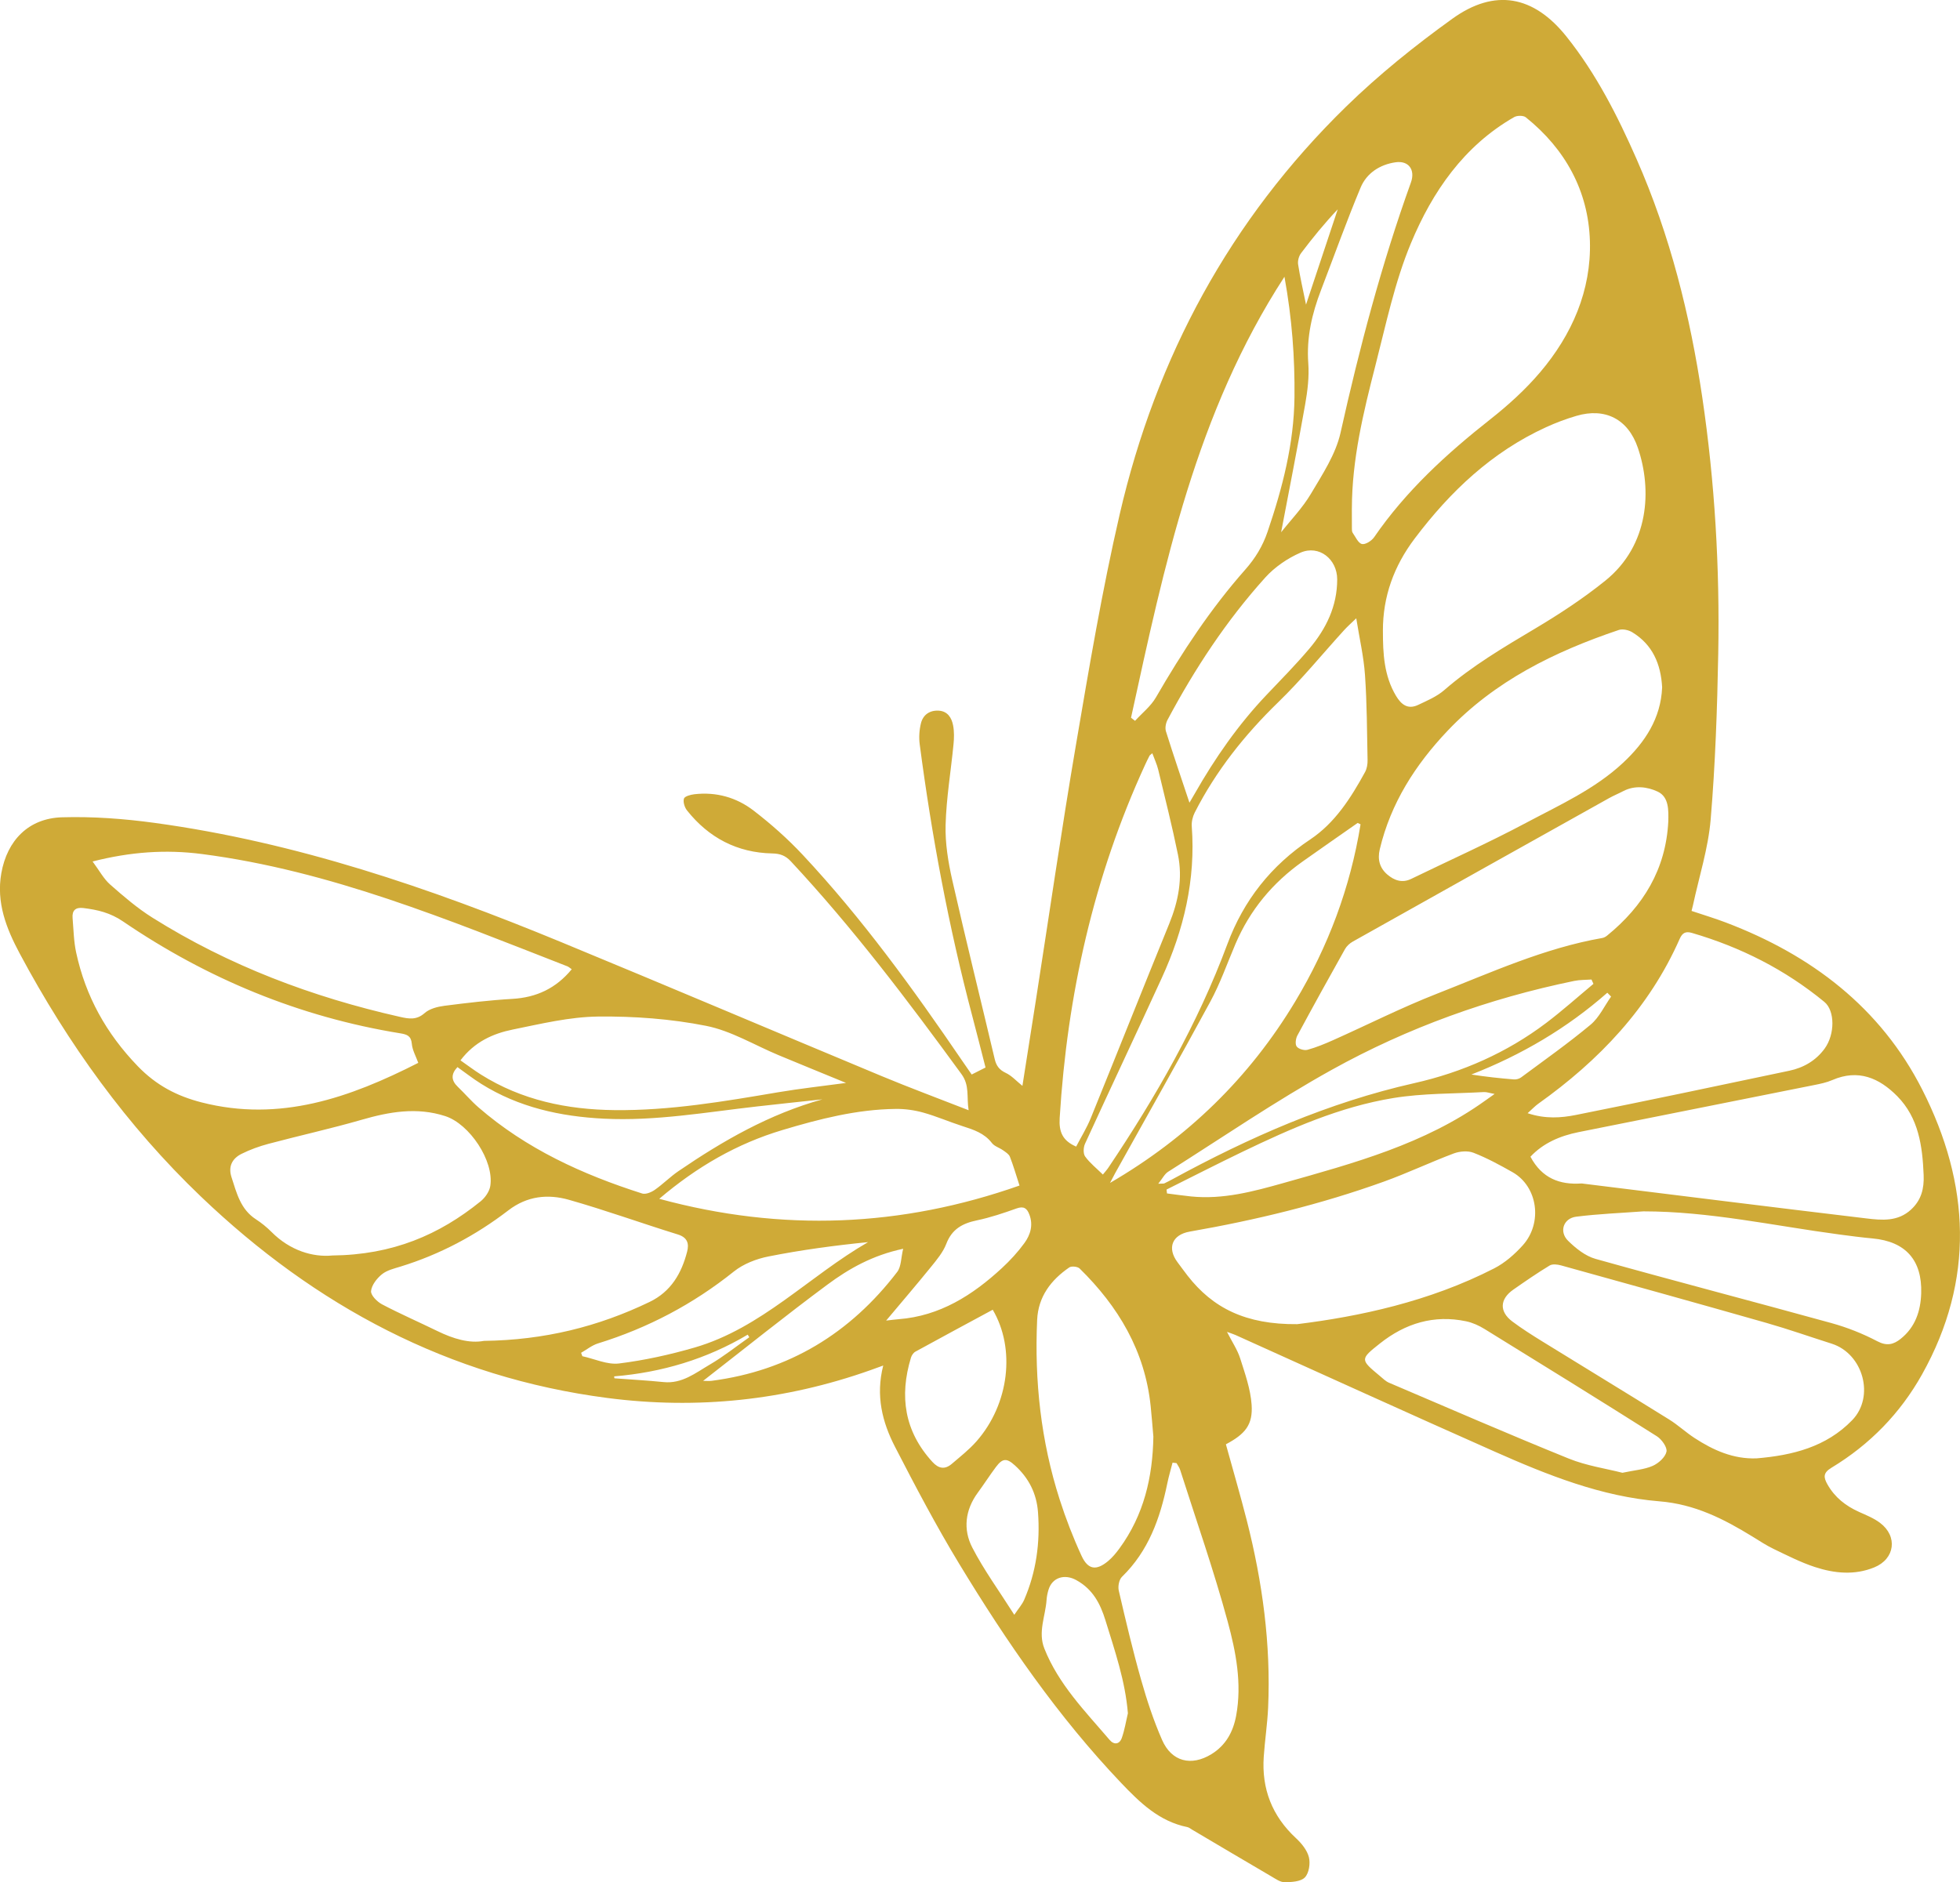 <?xml version="1.0" encoding="UTF-8"?>
<svg id="Layer_2" data-name="Layer 2" xmlns="http://www.w3.org/2000/svg" viewBox="0 0 871.86 837.43">
  <defs>
    <style>
      .cls-1 {
        fill: #cfaa37;
        stroke-width: 0px;
      }
    </style>
  </defs>
  <g id="Layer_1-2" data-name="Layer 1">
    <path class="cls-1" d="m752.46,405.29c5.25,1.76,10.33,3.28,15.26,5.16,37.94,14.42,68.77,37.74,87.36,74.37,21.26,41.89,23.46,84.56-.1,126.67-9.69,17.32-23.26,31.24-40.28,41.52-3.8,2.3-3.59,4.28-1.76,7.5,3.28,5.77,8.14,9.53,14.08,12.2,3.18,1.42,6.51,2.76,9.26,4.83,7.99,6,6.66,16.06-2.57,19.82-8.77,3.58-17.77,2.67-26.44-.18-6.28-2.06-12.26-5.13-18.25-8-3.29-1.58-6.37-3.62-9.49-5.54-12.8-7.86-25.62-14.4-41.42-15.68-25.77-2.09-49.8-11.71-73.28-22.13-38.5-17.07-76.82-34.55-115.22-51.85-.86-.39-1.77-.66-3.81-1.4,2.32,4.56,4.67,8,5.87,11.8,2.14,6.74,4.6,13.63,5.08,20.59.62,8.94-2.82,13.04-11.44,17.63,3.12,11.31,6.44,22.62,9.34,34.03,6.92,27.24,10.7,54.88,9.45,83.06-.33,7.3-1.45,14.57-1.95,21.87-.99,14.34,3.71,26.42,14.34,36.28,2.47,2.29,4.95,5.33,5.74,8.45.71,2.79.05,7.11-1.79,9.01-1.83,1.89-5.9,2.1-8.99,2.13-1.95.02-4.01-1.48-5.87-2.56-11.78-6.89-23.51-13.86-35.26-20.8-.71-.42-1.4-1.01-2.18-1.17-12.5-2.53-21.09-10.89-29.42-19.64-28.07-29.5-51.02-62.83-72.04-97.49-10.26-16.92-19.5-34.48-28.57-52.08-5.63-10.92-8.65-22.67-5.23-36.14-2.42.88-4.04,1.47-5.66,2.05-38.03,13.47-77.05,17.58-117.06,12.38-70.51-9.16-129.86-40.91-180.75-89.57-32.93-31.49-59.18-68.04-80.62-108.13-5.96-11.15-10.52-22.69-8.2-35.79,2.59-14.58,12.11-24.43,26.99-24.86,13.71-.4,27.6.63,41.21,2.49,62.82,8.58,122.29,28.88,180.59,52.94,47.7,19.69,95.19,39.88,142.82,59.72,12.42,5.17,25.04,9.85,38.67,15.18-.97-6.01.54-10.96-3.19-16.08-23.88-32.72-48.26-65.02-75.93-94.7-2.39-2.56-4.82-3.4-8.23-3.47-15.62-.32-28.23-6.97-37.9-19.11-1.08-1.36-1.84-3.76-1.39-5.27.31-1.04,2.93-1.75,4.6-1.95,9.73-1.15,18.77,1.41,26.35,7.24,7.75,5.96,15.17,12.53,21.85,19.67,26.48,28.31,49.13,59.63,70.93,91.6,1.4,2.05,2.81,4.08,4.27,6.18,2.06-1.04,3.82-1.93,6.16-3.11-1.94-7.55-3.87-15.23-5.89-22.88-10.51-39.78-18.04-80.14-23.39-120.92-.4-3.06-.19-6.37.55-9.36.93-3.76,3.86-5.83,7.85-5.62,4,.21,5.82,3.17,6.46,6.58.52,2.74.45,5.67.17,8.46-1.16,11.92-3.18,23.81-3.51,35.75-.23,8.19,1.15,16.6,2.97,24.64,6.02,26.6,12.61,53.07,18.88,79.62.71,2.99,2.06,4.79,4.94,6.14,2.6,1.22,4.67,3.57,7.38,5.75,2.01-12.81,4-25.39,5.97-37.98,5.92-37.97,11.41-76.02,17.87-113.9,5.84-34.25,11.61-68.59,19.43-102.42,16.16-69.92,49.16-131.05,100.7-181.37,14.6-14.25,30.7-27.19,47.27-39.11,18.89-13.6,36.17-10.33,50.75,7.91,13.2,16.51,22.72,35.24,31.19,54.49,14.93,33.9,23.82,69.49,29.24,106.04,5.6,37.82,7.8,75.87,7.1,114.05-.45,24.62-1.31,49.27-3.37,73.79-1.08,12.81-5.13,25.37-7.85,38.04-.16.77-.38,1.53-.65,2.62Zm-151.12-179.16c0,3-.02,6,.02,8.99,0,.66,0,1.45.35,1.94,1.27,1.82,2.43,4.57,4.11,4.98,1.51.37,4.33-1.42,5.44-3.04,14.13-20.56,32.22-37.12,51.69-52.46,7.92-6.24,15.55-13.16,22.07-20.83,14.24-16.74,22.89-36.51,22.21-58.51-.68-22.23-10.93-40.89-28.5-55-1.1-.88-3.86-.86-5.19-.1-22.41,12.84-36.39,33.24-45.92,56.11-7.24,17.38-11.12,36.2-15.84,54.56-5.34,20.78-10.38,41.67-10.43,63.34Zm13.82,54.58c-.01,10.04.47,19.93,5.83,28.9,2.34,3.92,5.31,6.17,9.83,4.02,4.02-1.91,8.31-3.71,11.61-6.58,12.4-10.77,26.39-19.03,40.42-27.38,10.82-6.44,21.45-13.43,31.24-21.32,19.59-15.81,20.81-40.56,14.47-59.12-4.37-12.81-14.58-17.95-27.31-14.21-4.61,1.35-9.16,3.06-13.53,5.06-24.08,11.02-42.6,28.57-58.39,49.48-9.27,12.28-14.21,25.79-14.18,41.14Zm-11.87-5.61c-2.33,2.26-3.94,3.66-5.36,5.23-9.74,10.7-18.91,21.98-29.28,32.04-14.98,14.54-27.73,30.56-37.2,49.15-.93,1.82-1.47,4.14-1.32,6.17,1.76,23.7-3.53,46-13.32,67.37-11.29,24.66-22.88,49.18-34.17,73.83-.73,1.6-.86,4.39.06,5.66,2.1,2.91,5.03,5.21,7.89,8.03.91-1.14,1.78-2.08,2.49-3.14,21.02-31.33,39.7-63.9,52.9-99.42,7.23-19.44,19.41-34.9,36.88-46.56,10.96-7.31,18.08-18.49,24.36-29.97.83-1.53,1.15-3.53,1.11-5.31-.25-12.63-.27-25.29-1.15-37.89-.57-8.2-2.47-16.31-3.88-25.18ZM41.19,383.29c2.99,4.01,4.89,7.68,7.78,10.23,5.97,5.26,12.09,10.52,18.8,14.74,34.02,21.36,71.04,35.35,110.14,44.16,4.04.91,7.39,1.49,11-1.7,2.19-1.93,5.71-2.82,8.75-3.22,10.05-1.29,20.13-2.49,30.24-3.08,10.77-.62,19.45-4.71,26.42-13.18-.86-.59-1.34-1.07-1.93-1.3-52.94-20.64-105.48-42.56-162.51-49.96-16.07-2.09-31.8-1-48.7,3.31Zm535.87,205.85c27.32-3.38,58.63-9.95,87.61-24.83,4.76-2.44,9.1-6.25,12.71-10.26,8.94-9.96,6.67-26.15-4.56-32.52-5.63-3.19-11.37-6.31-17.38-8.65-2.55-.99-6.17-.67-8.83.33-10.42,3.92-20.52,8.73-30.99,12.5-28.08,10.12-57,17.12-86.38,22.25-7.86,1.37-10.19,7.31-5.44,13.64,1.5,2,2.96,4.03,4.49,6,11.17,14.31,25.74,21.76,48.77,21.54Zm204.31,59.71c15.9-1.33,30.98-5.04,42.54-17,10.17-10.51,4.86-29.58-9.14-34.03-9.68-3.07-19.26-6.46-29.02-9.24-30.4-8.67-60.87-17.13-91.33-25.58-1.61-.45-3.84-.72-5.11.05-5.52,3.34-10.84,7.03-16.14,10.72-6.08,4.24-6.31,9.79-.42,14.2,4.26,3.19,8.77,6.04,13.3,8.84,18.79,11.6,37.66,23.07,56.41,34.73,3.95,2.45,7.4,5.7,11.3,8.24,8.35,5.44,17.24,9.45,27.6,9.07Zm-39.27-283.26c.13-5.16.3-11.03-4.72-13.39-4.53-2.13-10.14-2.91-15.28-.23-2.06,1.08-4.23,1.96-6.26,3.09-38.05,21.26-76.09,42.54-114.1,63.88-1.37.77-2.71,2-3.47,3.36-7.15,12.75-14.23,25.54-21.16,38.41-.74,1.37-1.07,3.87-.31,4.9.83,1.12,3.36,1.86,4.79,1.47,3.98-1.09,7.85-2.7,11.63-4.39,15.33-6.85,30.36-14.46,45.98-20.57,24.09-9.44,47.77-20.29,73.55-24.79.77-.13,1.56-.59,2.18-1.1,16.1-13.11,26.07-29.51,27.17-50.63Zm-61.31,149.06c5.11,9.59,13.01,12.55,22.65,11.9.33-.02.66.06.99.1,41.93,5.18,83.86,10.44,125.81,15.45,6.87.82,13.98,1.5,19.87-3.96,4.58-4.24,5.82-9.35,5.58-15.33-.53-12.88-2.21-25.43-11.75-35.1-8-8.1-17.36-12.17-28.88-7.17-2.56,1.11-5.4,1.69-8.17,2.24-34.89,7-69.79,13.93-104.68,20.92-8.31,1.67-15.83,4.93-21.43,10.95Zm58.58-208.79c-.57-10.43-4.25-19.04-13.28-24.55-1.63-1-4.27-1.6-5.99-1.03-28.53,9.62-55.14,22.66-76.21,44.89-14.29,15.08-25.25,32.16-30.13,52.69-1.08,4.53-.04,8.33,3.38,11.25,3.03,2.58,6.55,3.89,10.59,1.93,17.06-8.29,34.4-16.04,51.12-24.95,14.93-7.95,30.58-14.97,43.17-26.74,9.76-9.13,16.77-19.78,17.34-33.49ZM186.06,472.89c-1.02-2.87-2.62-5.61-2.87-8.47-.32-3.58-2.17-4.19-5.11-4.67-44.89-7.29-85.94-24.29-123.42-49.83-5.6-3.82-11.3-5.15-17.58-5.92-3.46-.42-5.08,1.05-4.79,4.46.43,5.13.51,10.35,1.59,15.35,4.2,19.47,13.39,36.02,27.39,50.54,8.23,8.54,17.44,13.32,28.42,16.13,34.8,8.9,65.91-2.09,96.37-17.6Zm29.19,123.69c26.89-.34,50.89-6.33,73.71-17.33,9.49-4.57,14.22-12.7,16.7-22.4.89-3.47.22-6.26-4.12-7.61-16.2-5.01-32.17-10.8-48.48-15.43-9.32-2.64-18.56-1.73-26.92,4.69-14.49,11.13-30.46,19.63-48.01,25.03-2.85.88-6.02,1.62-8.24,3.42-2.26,1.83-4.56,4.78-4.84,7.46-.19,1.82,2.67,4.74,4.85,5.89,8.09,4.26,16.49,7.92,24.71,11.93,7.02,3.43,14.24,5.58,20.63,4.35Zm464.27-101.3c7.91,2.64,14.92,2.1,21.61.76,31.64-6.32,63.22-12.99,94.79-19.65,6.35-1.34,11.85-4.51,15.73-9.85,4.63-6.36,4.61-16.87-.11-20.76-17.47-14.38-37.25-24.38-58.94-30.71-2.77-.81-4.23-.05-5.41,2.6-13.59,30.8-35.89,54.15-62.95,73.42-1.4,1-2.59,2.29-4.72,4.19Zm-226.01,32.2c-1.54-4.73-2.72-8.85-4.28-12.83-.46-1.18-1.91-2.06-3.05-2.87-1.61-1.15-3.83-1.75-4.95-3.23-3.38-4.41-8.17-5.93-13.1-7.52-5.86-1.89-11.54-4.37-17.45-6.02-3.92-1.09-8.13-1.68-12.2-1.63-17.32.19-33.9,4.45-50.38,9.38-20.27,6.06-38.07,16.34-54.85,30.61,54.73,14.87,107.81,12.56,160.26-5.9Zm-305.82,31.11c27.06-.25,47.73-9.24,66.08-24.08,2.02-1.63,3.95-4.39,4.33-6.87,1.74-11.15-9.24-27.57-20.04-31.06-12.65-4.1-24.83-1.94-37.19,1.63-13.69,3.95-27.63,7.02-41.41,10.69-4.13,1.1-8.23,2.58-12.04,4.48-4.13,2.07-6,5.61-4.43,10.4,2.28,6.99,3.98,14.24,10.8,18.67,2.5,1.62,4.87,3.54,6.97,5.65,8.34,8.4,18.5,11.28,26.93,10.5Zm355.42-239.26c.6.46,1.19.92,1.79,1.38,3.13-3.45,7-6.47,9.28-10.41,11.61-20.1,24.33-39.43,39.71-56.83,4.52-5.12,7.78-10.48,9.96-16.89,6.63-19.47,11.75-39.2,11.97-59.92.18-17.45-1.07-34.8-4.46-53.53-39.41,60.69-53.46,128.58-68.25,196.21Zm227.81,219.63c-9.94.74-19.92,1.12-29.8,2.37-5.68.72-7.7,6.67-3.61,10.7,3.44,3.39,7.72,6.81,12.23,8.07,34.91,9.78,70,18.92,104.95,28.57,7.01,1.94,13.94,4.69,20.37,8.07,4.25,2.24,7.22,1.48,10.4-1.06,6.48-5.17,8.88-12.3,9.14-20.26.47-14.77-6.96-23.05-21.57-24.41-4.97-.46-9.92-1.11-14.87-1.77-28.99-3.85-57.7-10.29-87.24-10.29Zm-217.88,100.1c-.39-4.47-.73-8.95-1.19-13.42-2.53-24.54-14.35-44.34-31.6-61.26-.9-.88-3.61-1.17-4.61-.48-8.19,5.62-13.83,13.06-14.29,23.37-1.22,27.17,1.69,53.89,10.01,79.85,2.73,8.53,5.99,16.95,9.74,25.09,2.88,6.25,6.61,6.7,11.86,2.3,1.89-1.58,3.51-3.56,4.98-5.56,10.87-14.84,14.84-31.77,15.11-49.88Zm-308.21-167.29c3.36,2.34,6.13,4.46,9.07,6.3,18.17,11.43,38.33,15.61,59.47,15.84,24.57.27,48.68-3.86,72.8-7.95,9.68-1.64,19.45-2.7,30.18-4.15-10.63-4.37-20.31-8.31-29.97-12.33-10.75-4.47-21.11-10.86-32.3-13.07-15.71-3.11-32.04-4.31-48.08-4.13-12.65.15-25.35,3.23-37.87,5.77-8.84,1.79-17.07,5.48-23.3,13.72Zm400.38-105.02c-.43-.2-.87-.4-1.3-.6-8.16,5.71-16.34,11.39-24.47,17.15-13.35,9.46-23.44,21.6-29.88,36.7-3.65,8.57-6.74,17.45-11.16,25.61-13.85,25.6-28.2,50.92-42.35,76.35-.79,1.43-1.52,2.89-2.28,4.34,34.53-20.09,62.03-46.84,82.39-80.73,14.69-24.45,24.5-50.7,29.05-78.81Zm116.45,288.52c5.49-1.17,9.78-1.45,13.48-3.07,2.59-1.13,5.6-3.82,6.15-6.31.43-1.93-2.11-5.5-4.27-6.87-25.44-16.09-51.03-31.93-76.66-47.73-2.5-1.54-5.35-2.83-8.21-3.43-14.31-3-27.01.91-38.27,9.83-8.95,7.09-8.88,7.18,0,14.57,1.26,1.05,2.49,2.3,3.97,2.93,26.61,11.35,53.15,22.89,79.96,33.75,7.89,3.2,16.58,4.45,23.86,6.32Zm-242.97-145.11c2.18-4.21,4.73-8.31,6.52-12.71,11.71-28.8,23.16-57.69,34.9-86.48,4.06-9.97,6.03-20.16,3.88-30.71-2.58-12.66-5.75-25.2-8.77-37.77-.59-2.44-1.7-4.76-2.64-7.36-.78.68-1.11.85-1.24,1.11-.69,1.33-1.35,2.67-1.97,4.03-22.93,49.9-34.63,102.48-38,157.13-.39,6.26,1.33,10.13,7.34,12.75Zm44.66,140.8c-.59-.07-1.18-.13-1.77-.2-.79,3.08-1.7,6.14-2.34,9.26-3.21,15.56-8.38,30.09-20.17,41.54-1.29,1.26-1.85,4.27-1.41,6.15,3.08,13.27,6.21,26.55,9.93,39.65,2.58,9.09,5.56,18.16,9.35,26.8,4.22,9.64,12.97,11.81,21.95,6.29,6.36-3.91,9.64-9.89,10.98-17.09,2.65-14.32-.1-28.41-3.77-41.93-6.17-22.75-13.99-45.05-21.16-67.52-.33-1.05-1.05-1.97-1.59-2.95Zm5.75-293.83c.74-1.27,1.56-2.65,2.36-4.04,9.02-15.83,19.36-30.7,31.95-43.94,6.42-6.76,12.99-13.41,19-20.52,7.46-8.84,12.42-18.88,12.41-30.86,0-9-8.07-15.48-16.33-11.88-5.77,2.51-11.47,6.41-15.67,11.07-17.25,19.14-31.34,40.56-43.45,63.28-.78,1.45-1.2,3.62-.73,5.13,3.31,10.58,6.9,21.06,10.46,31.76Zm40.78-120.32c4.2-5.33,9.51-10.79,13.28-17.16,5.12-8.65,11.02-17.56,13.15-27.13,8.4-37.71,18.22-74.95,31.3-111.32,2.03-5.64-.99-9.86-6.88-8.99-6.96,1.02-12.82,4.83-15.49,11.23-6.28,15.02-11.76,30.38-17.6,45.59-4.03,10.5-6.53,21.14-5.68,32.6.45,6.06-.34,12.34-1.4,18.37-3.37,19.09-7.13,38.11-10.68,56.81Zm138.93,200.93c-.29-.64-.58-1.29-.87-1.93-2.55.19-5.16.1-7.65.61-37.91,7.8-74.09,20.8-107.83,39.53-24.98,13.87-48.65,30.09-72.84,45.38-1.56.98-2.49,2.96-4.4,5.33,2.05-.1,2.42-.02,2.69-.15,1.2-.57,2.38-1.18,3.55-1.81,34.16-18.62,69.45-34.18,107.68-42.8,21.23-4.79,41.12-13.52,58.65-26.78,7.24-5.48,14.03-11.57,21.02-17.39Zm-342.94,51.37c-9.71,1.05-19.42,2.07-29.13,3.17-22.64,2.56-45.17,6.58-68.09,5.44-19.37-.96-37.92-5.04-54.6-15.5-3.63-2.27-7.01-4.93-10.57-7.45-2.96,3.17-2.79,5.94.16,8.77,3.12,2.99,5.94,6.32,9.2,9.15,21.26,18.45,46.29,29.87,72.81,38.32,1.56.5,4.05-.54,5.59-1.61,3.68-2.56,6.86-5.83,10.56-8.35,19.84-13.55,40.52-25.41,64.08-31.95Zm153.04,40.14l.2,1.73c3.57.45,7.13.98,10.71,1.34,14.24,1.43,27.71-2.2,41.22-6.01,31.27-8.83,62.66-17.27,89.61-36.62,1.14-.82,2.29-1.62,4.19-2.97-2.25-.41-3.54-.91-4.8-.84-13.44.75-27.06.5-40.28,2.66-23.66,3.87-45.53,13.55-67.03,23.89-11.34,5.46-22.55,11.2-33.82,16.82Zm-77.31,53.47c-11.65,6.29-23.05,12.42-34.4,18.65-.89.49-1.67,1.65-1.98,2.66-5.22,17.18-2.91,32.8,9.54,46.4,2.78,3.04,5.56,3.48,8.62.87,3.78-3.23,7.76-6.35,11.02-10.07,14.52-16.54,17.42-41.15,7.19-58.51Zm-183.11,19.16c.18.51.37,1.02.55,1.52,5.46,1.18,11.11,3.88,16.34,3.23,11.3-1.41,22.58-3.89,33.54-7.07,29.78-8.64,50.97-31.79,77.23-46.92-14.94,1.49-29.72,3.48-44.31,6.38-5.39,1.07-11.15,3.3-15.39,6.69-18.18,14.56-38.28,25.14-60.48,32.01-2.67.83-4.99,2.75-7.48,4.16Zm243.23,160.44c-1.17-14.48-5.82-27.85-9.97-41.35-2.32-7.53-5.65-13.92-13.04-17.98-5.04-2.77-10.67-1.3-12.35,4.45-.42,1.43-.72,2.92-.82,4.4-.49,7.19-3.9,14.26-.99,21.6,6.32,15.96,18.19,27.96,29.04,40.68,1.98,2.32,4.4,1.99,5.42-.89,1.25-3.52,1.83-7.27,2.7-10.92Zm-188.96-147.96c1.23,0,2.57.15,3.87-.02,34.34-4.48,61.6-21.16,82.48-48.45,1.8-2.35,1.65-6.2,2.64-10.29-13.62,2.9-24.11,8.84-33.68,15.94-18.68,13.85-36.81,28.44-55.3,42.82Zm138.42,104.1c1.96-2.92,3.52-4.64,4.39-6.66,5.38-12.44,7.16-25.46,6.16-38.96-.62-8.41-4.12-15.27-10.29-20.87-3.65-3.32-5.48-3.22-8.44.74-2.78,3.72-5.29,7.65-8.04,11.39-5.64,7.68-6.64,16.34-2.47,24.42,5.15,9.98,11.86,19.16,18.69,29.93Zm-57.02-130.91c2.24-.25,3.87-.49,5.51-.61,18.41-1.41,32.96-10.69,46.04-22.78,3.64-3.37,7.06-7.09,9.97-11.09,2.68-3.68,4-8.02,2.2-12.72-1.07-2.78-2.48-3.83-5.66-2.7-5.79,2.06-11.66,4.05-17.65,5.3-6.42,1.34-11.12,3.87-13.63,10.44-1.45,3.78-4.27,7.14-6.88,10.36-6.35,7.85-12.94,15.51-19.89,23.81Zm322.49-144.16c-.56-.57-1.12-1.14-1.67-1.71-17.96,15.81-38.24,27.7-60.47,36.39,6.42,1,12.64,1.67,18.88,2.18,1.06.09,2.38-.26,3.23-.89,10.39-7.71,20.98-15.18,30.9-23.45,3.85-3.21,6.14-8.29,9.14-12.52Zm-443.46,168.98c.07.48.09.86.13.86,7.29.56,14.6.94,21.87,1.68,8.21.83,14.22-4.09,20.56-7.79,6.13-3.57,11.72-8.07,17.55-12.16-.23-.38-.47-.77-.7-1.15-18.35,10.9-38.25,16.81-59.4,18.56Zm307.76-476.84c4.91-14.74,9.51-28.57,14.11-42.4-5.89,6.21-11.22,12.76-16.31,19.5-.98,1.29-1.56,3.41-1.32,5,.87,5.68,2.18,11.3,3.52,17.91Z"/>
  </g>
</svg>